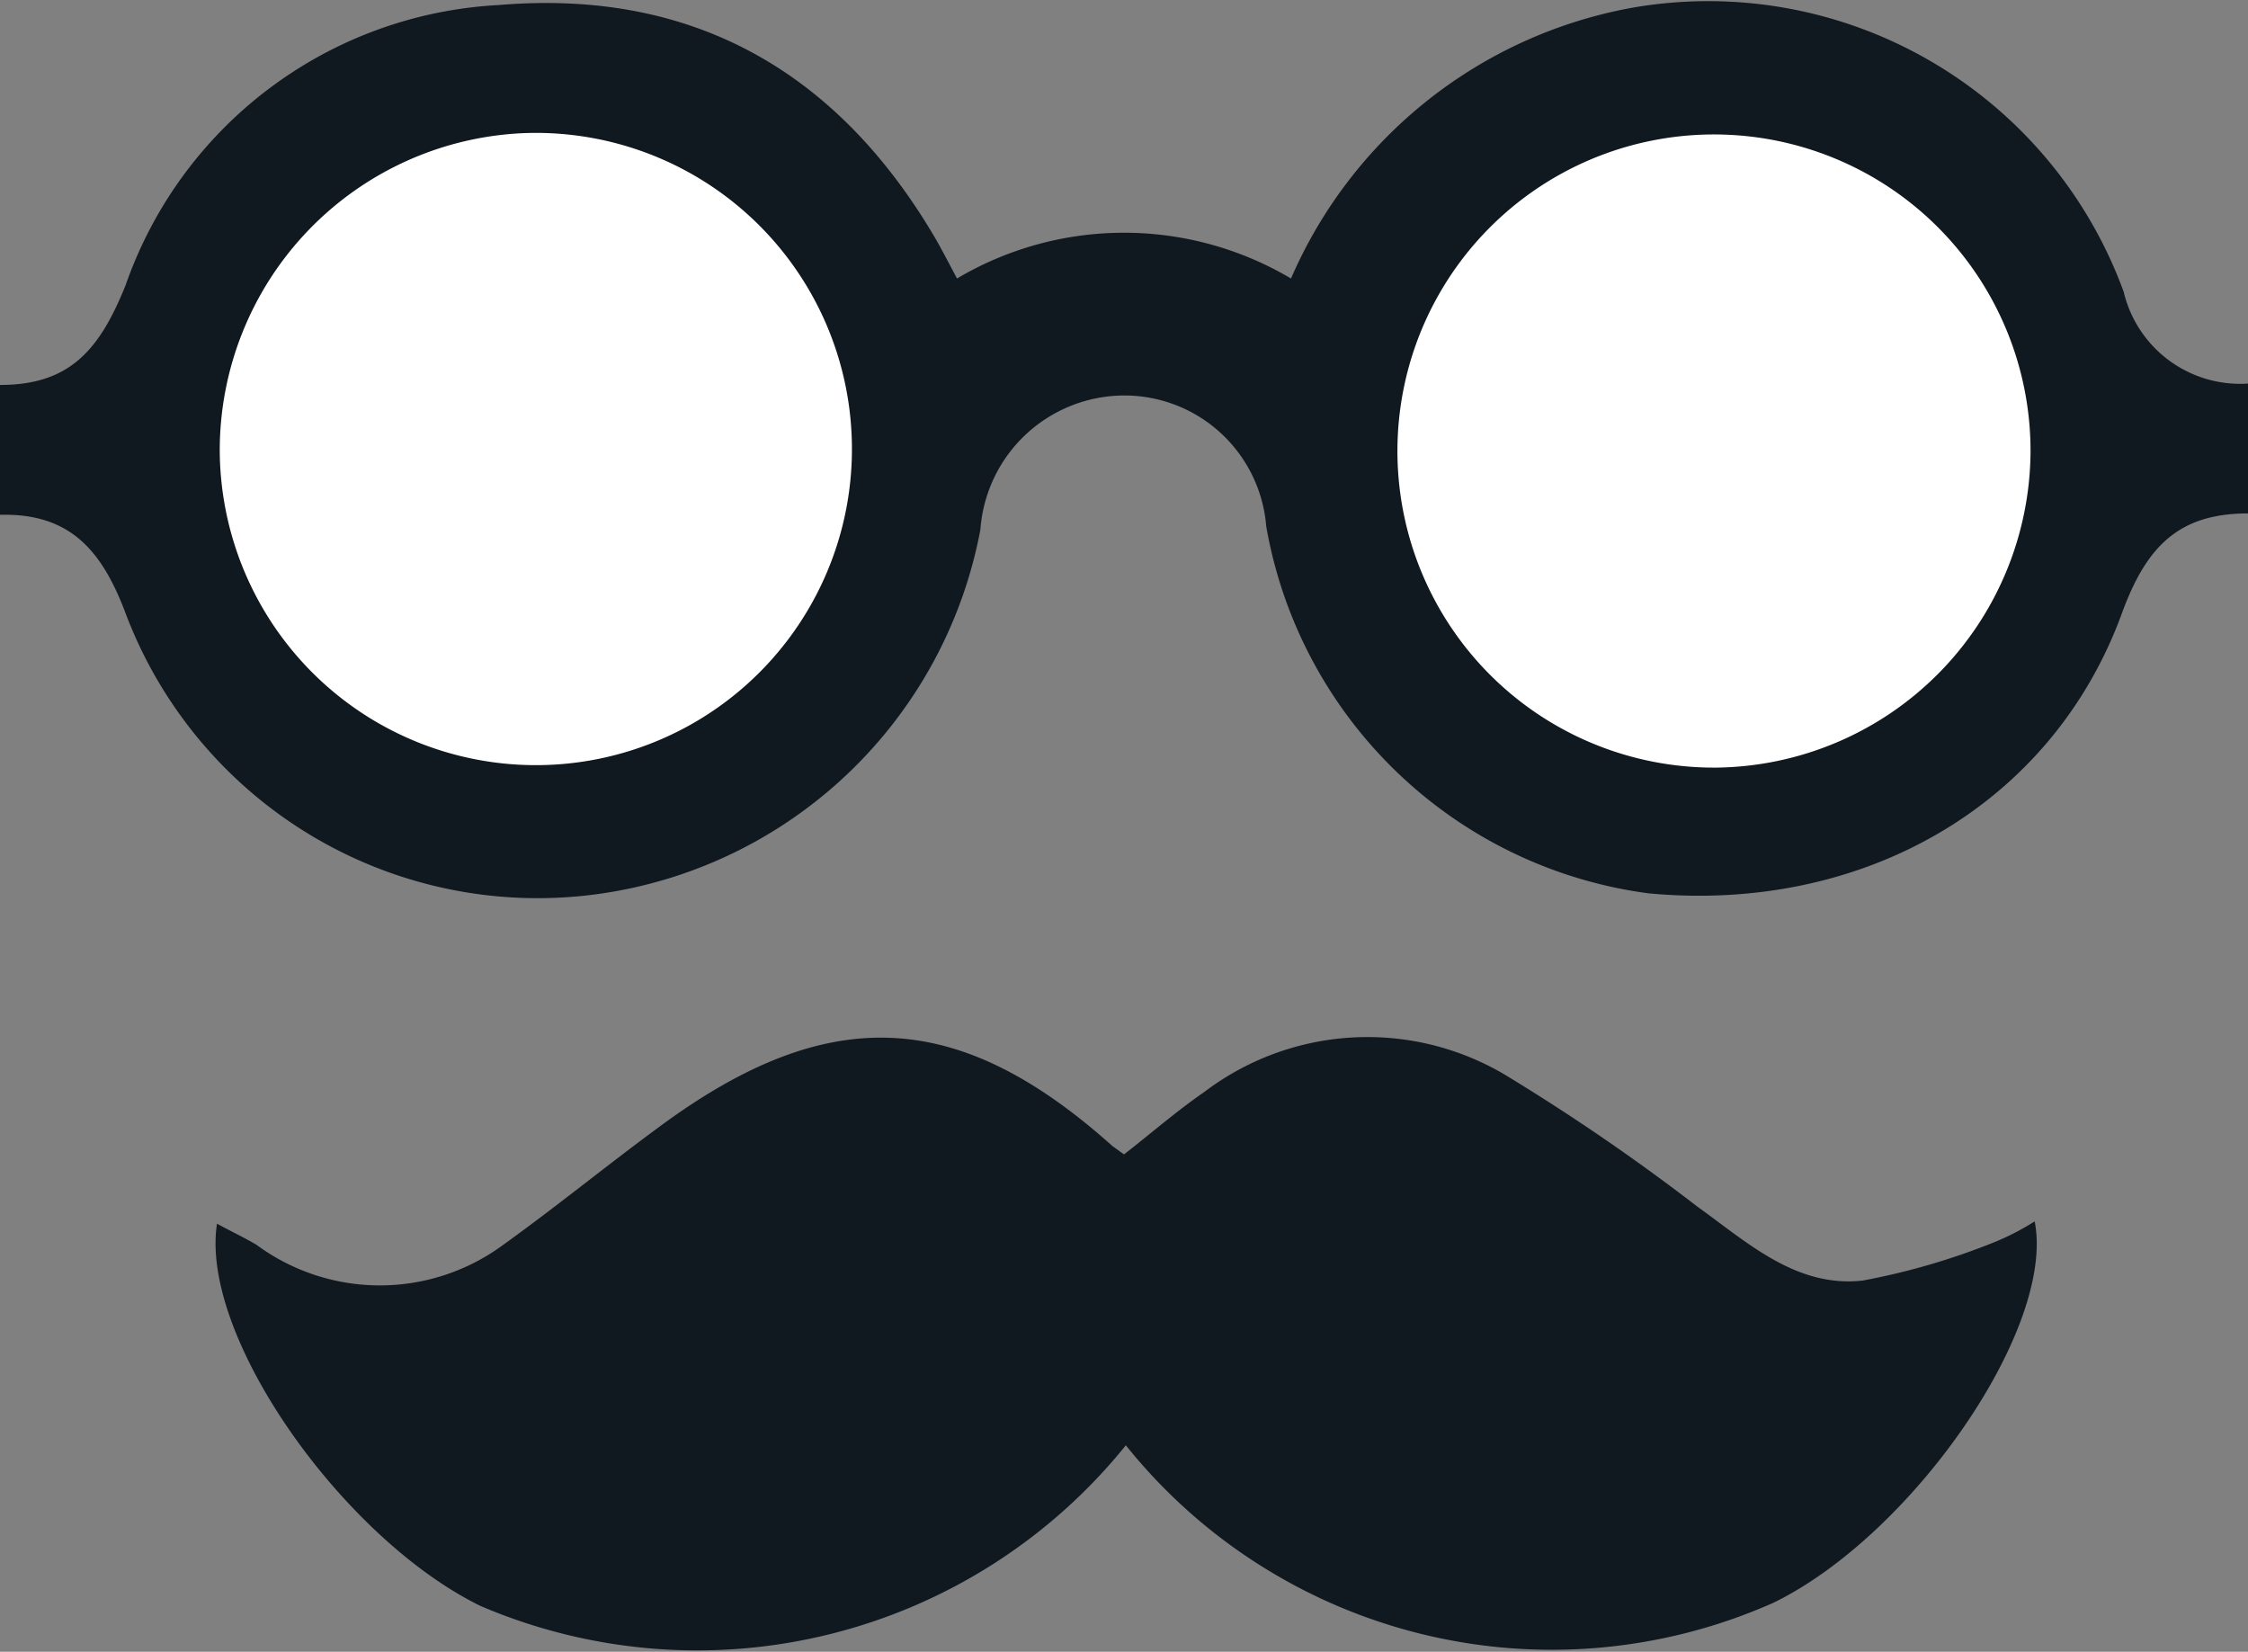 <svg xmlns="http://www.w3.org/2000/svg" viewBox="0 0 49 36"><rect x="0" y="0" width="49" height="36" fill="#808080" stroke="none"/><defs><style>.cls-1{fill:#fff;}.cls-2{fill:#101820;}</style></defs><title>icn-customise</title><g id="Layer_2" data-name="Layer 2"><g id="Layer_1-2" data-name="Layer 1"><circle class="cls-1" cx="11.5" cy="9.78" r="7.5"/><circle class="cls-1" cx="37.5" cy="9.78" r="7.5"/><path class="cls-2" d="M0,8.39c1.52,0,2.17-.76,2.74-2.18A9.12,9.12,0,0,1,10.87.11c4.25-.36,7.42,1.47,9.55,5.14.14.25.27.5.44.82a7.14,7.14,0,0,1,7.28,0A10.06,10.06,0,0,1,35.57.17,9.64,9.64,0,0,1,46.29,6.36a2.61,2.61,0,0,0,2.71,2v2.83c-1.52,0-2.22.73-2.75,2.18-1.53,4.19-5.66,6.54-10.32,6.1a9.76,9.76,0,0,1-8.33-8,3.1,3.1,0,0,0-3.14-2.85,3.15,3.15,0,0,0-3.09,2.92,9.85,9.85,0,0,1-8.3,7.94A9.6,9.6,0,0,1,2.75,13.4C2.23,12,1.53,11.18,0,11.22ZM44.26,9.84a6.9,6.9,0,1,0-6.84,6.89A6.93,6.93,0,0,0,44.26,9.84Zm-39.47,0A6.89,6.89,0,1,0,11.46,2.9,6.92,6.92,0,0,0,4.79,9.84Z"/><path class="cls-2" d="M24.54,31.5A12,12,0,0,1,10.47,35c-3-1.47-6.12-5.88-5.74-8.33.31.17.59.3.86.46a4.53,4.53,0,0,0,5.38,0c1.17-.84,2.28-1.75,3.44-2.6,3.66-2.69,6.49-2.55,9.84.45l.25.18c.58-.45,1.14-.94,1.75-1.36a5.88,5.88,0,0,1,6.53-.39A45.77,45.77,0,0,1,37,26.3c1.09.78,2.15,1.77,3.6,1.61a15,15,0,0,0,2.88-.84,5.56,5.56,0,0,0,.87-.45c.46,2.32-2.66,6.83-5.69,8.31A11.9,11.9,0,0,1,24.54,31.5Z"/></g></g></svg>